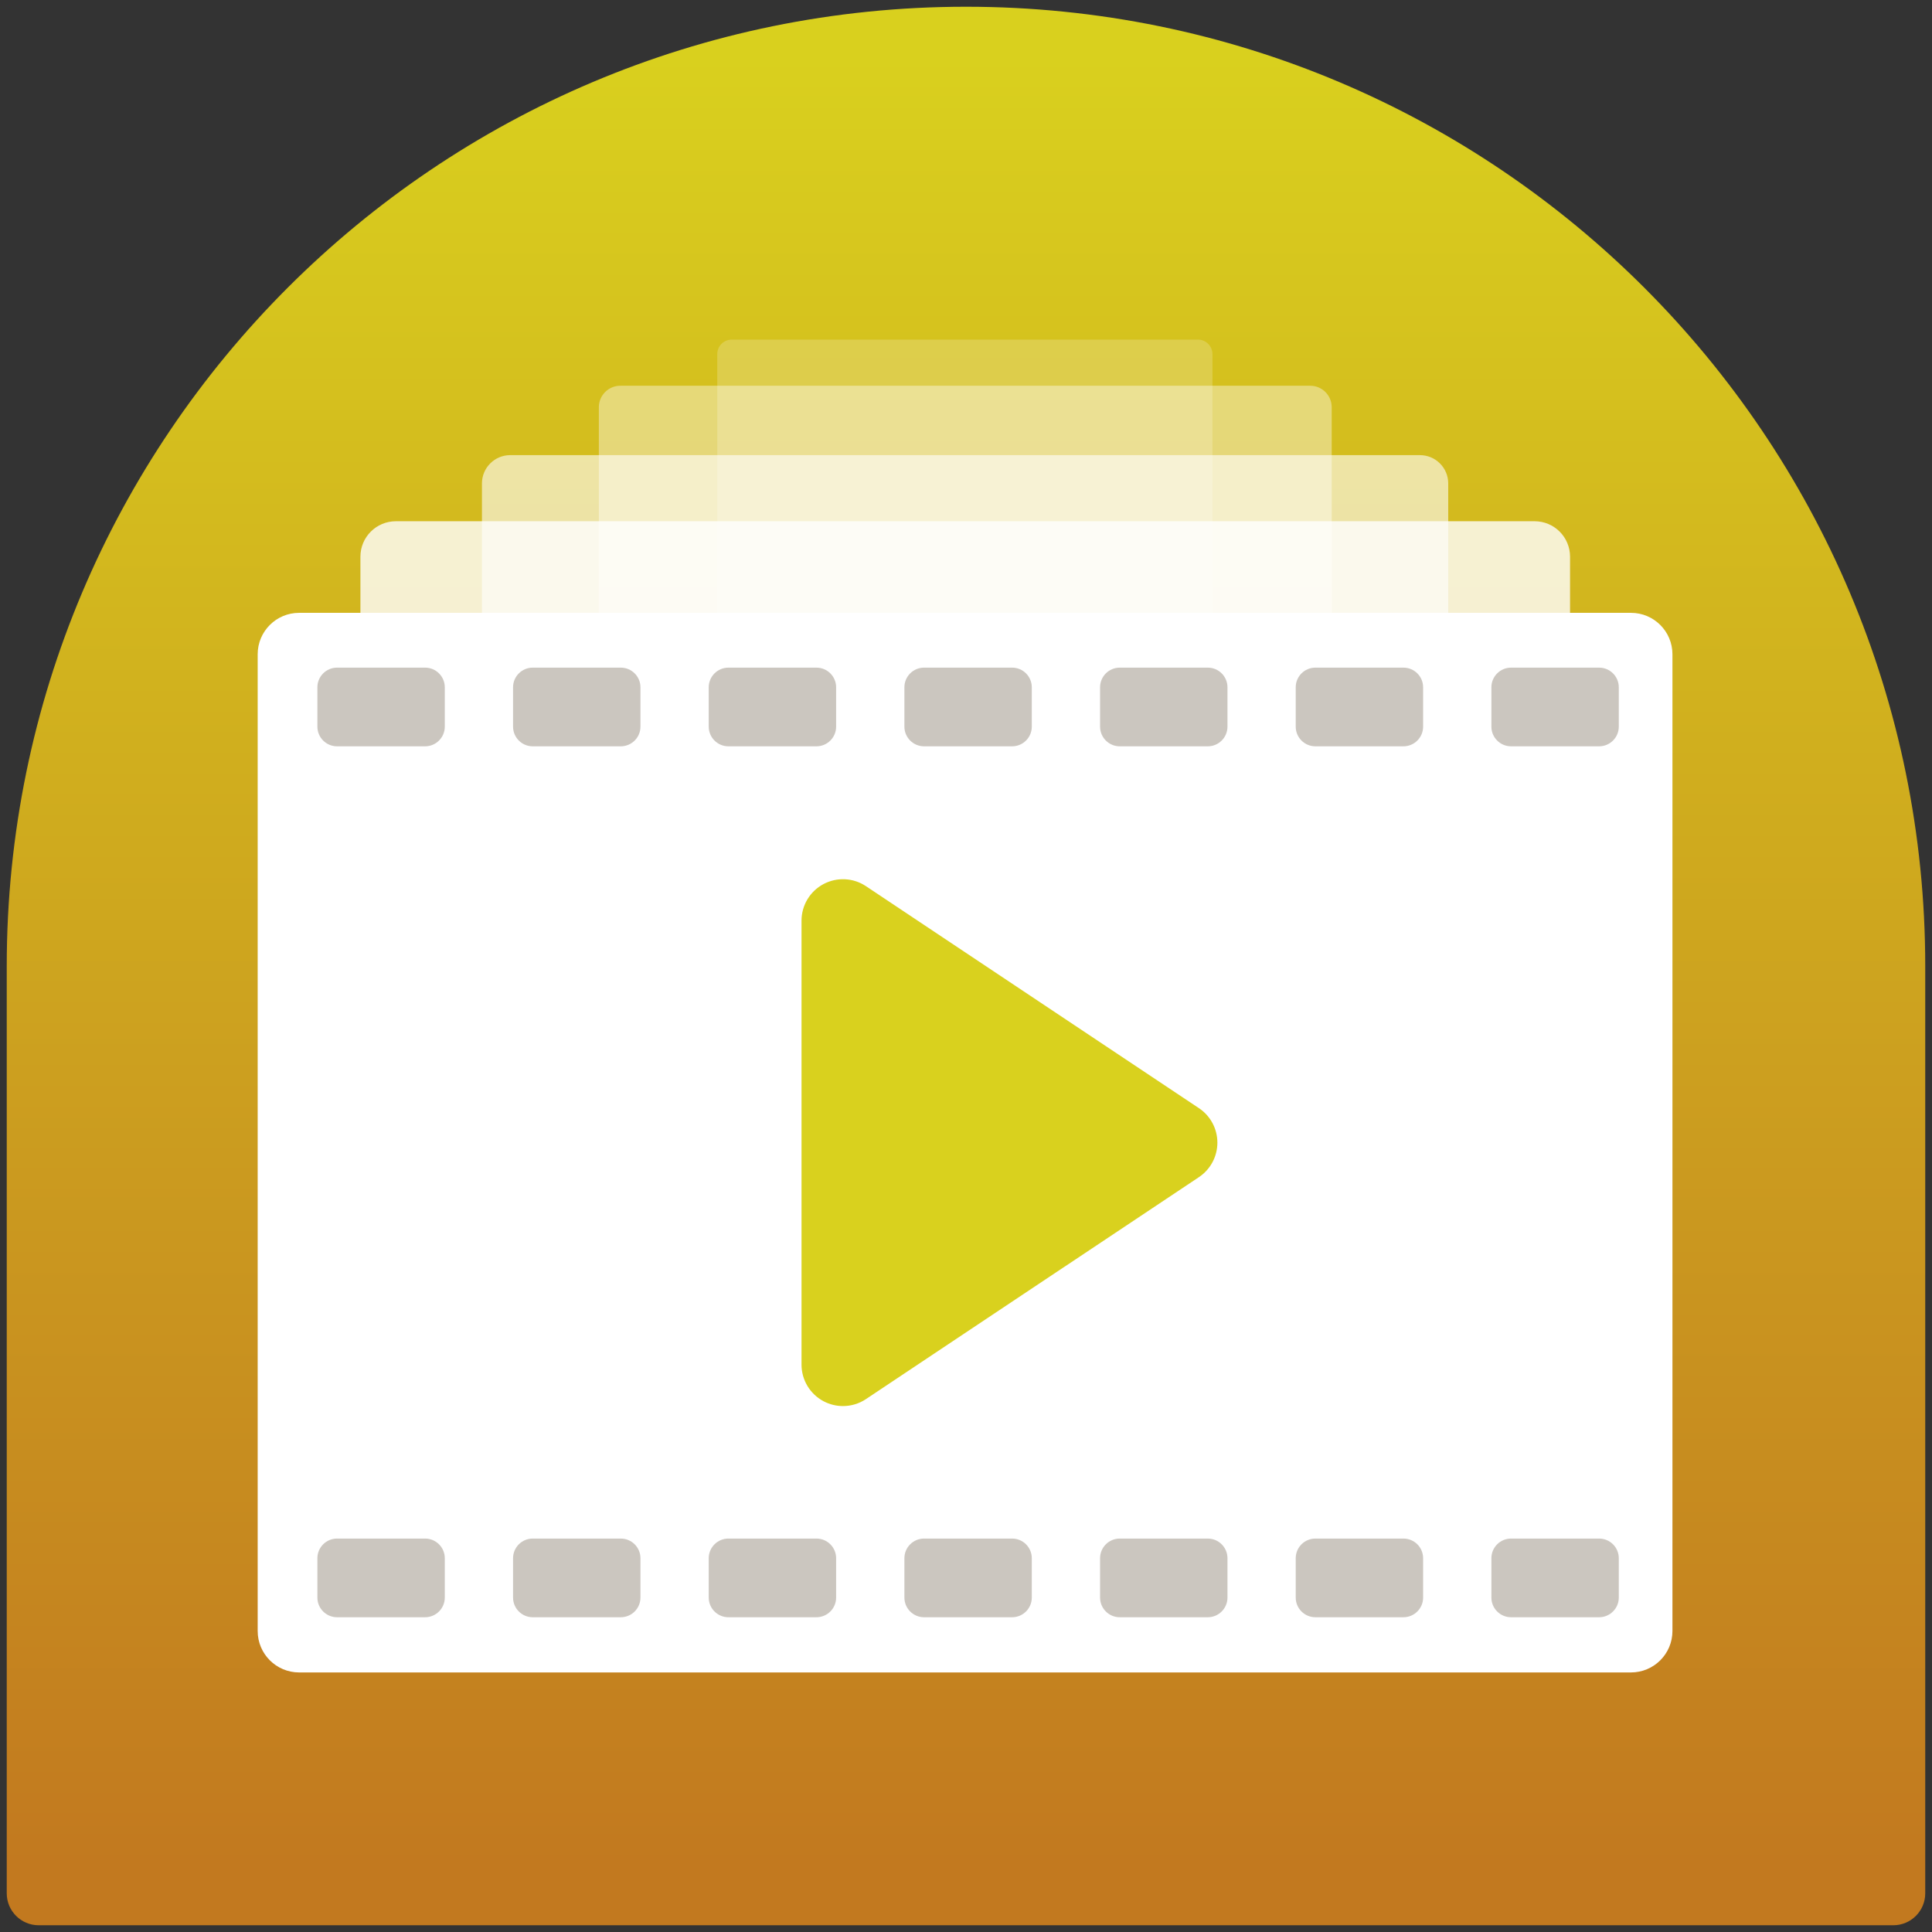 <?xml version="1.0" encoding="UTF-8" standalone="no"?>
<!DOCTYPE svg PUBLIC "-//W3C//DTD SVG 1.1//EN" "http://www.w3.org/Graphics/SVG/1.1/DTD/svg11.dtd">
<svg width="100%" height="100%" viewBox="0 0 86 86" version="1.1" xmlns="http://www.w3.org/2000/svg" xmlns:xlink="http://www.w3.org/1999/xlink" xml:space="preserve" xmlns:serif="http://www.serif.com/" style="fill-rule:evenodd;clip-rule:evenodd;stroke-linejoin:round;stroke-miterlimit:2;">
    <rect x="0" y="0" width="86" height="86" fill="#333333" stroke="none"/>
    <g id="Ebene-1" serif:id="Ebene 1" transform="matrix(1,0,0,1,0,-966.362)">
        <g transform="matrix(1,0,0,1,0,966.362)">
            <path d="M43,0.3C19.417,0.3 0.3,19.418 0.3,43L0.3,84.277C0.3,85.063 0.937,85.7 1.723,85.7L84.276,85.7C85.062,85.7 85.699,85.063 85.699,84.277L85.699,43C85.7,19.418 66.583,0.3 43,0.3Z" style="fill:url(#_Linear1);fill-rule:nonzero;"/>
        </g>
        <g transform="matrix(0.123,0,0,0.123,11.47,977.832)">
            <g>
                <g transform="matrix(0.35,0,0,0.35,166.326,-15.335)">
                    <path d="M497,128.533L15,128.533C6.716,128.533 0,135.249 0,143.533L0,497C0,505.284 6.716,512 15,512L497,512C505.284,512 512,505.284 512,497L512,143.533C512,135.249 505.284,128.533 497,128.533Z" style="fill:white;fill-opacity:0.2;fill-rule:nonzero;"/>
                </g>
                <g transform="matrix(0.518,0,0,0.518,123.471,-20.233)">
                    <path d="M497,128.533L15,128.533C6.716,128.533 0,135.249 0,143.533L0,497C0,505.284 6.716,512 15,512L497,512C505.284,512 512,505.284 512,497L512,143.533C512,135.249 505.284,128.533 497,128.533Z" style="fill:white;fill-opacity:0.4;fill-rule:nonzero;"/>
                </g>
                <g transform="matrix(0.683,0,0,0.683,81.162,-16.329)">
                    <path d="M497,128.533L15,128.533C6.716,128.533 0,135.249 0,143.533L0,497C0,505.284 6.716,512 15,512L497,512C505.284,512 512,505.284 512,497L512,143.533C512,135.249 505.284,128.533 497,128.533Z" style="fill:white;fill-opacity:0.6;fill-rule:nonzero;"/>
                </g>
                <g transform="matrix(0.855,0,0,0.855,37.184,-14.512)">
                    <path d="M497,128.533L15,128.533C6.716,128.533 0,135.249 0,143.533L0,497C0,505.284 6.716,512 15,512L497,512C505.284,512 512,505.284 512,497L512,143.533C512,135.249 505.284,128.533 497,128.533Z" style="fill:white;fill-opacity:0.8;fill-rule:nonzero;"/>
                </g>
                <path d="M497,128.533L15,128.533C6.716,128.533 0,135.249 0,143.533L0,497C0,505.284 6.716,512 15,512L497,512C505.284,512 512,505.284 512,497L512,143.533C512,135.249 505.284,128.533 497,128.533Z" style="fill:white;fill-rule:nonzero;"/>
            </g>
            <g>
                <path d="M340.637,307.787L220.137,227.453C215.535,224.384 209.616,224.099 204.739,226.708C199.862,229.318 196.817,234.401 196.817,239.934L196.817,400.601C196.817,406.133 199.862,411.216 204.739,413.827C206.957,415.013 209.389,415.601 211.816,415.601C214.726,415.601 217.628,414.755 220.137,413.081L340.637,332.748C344.81,329.967 347.317,325.283 347.317,320.268C347.317,315.253 344.81,310.569 340.637,307.787Z" style="fill:rgb(217,209,30);fill-rule:nonzero;"/>
            </g>
        </g>
        <g opacity="0.3">
            <g transform="matrix(1,0,0,1,0,966.362)">
                <path d="M19.799,30.594C19.799,30.111 19.407,29.719 18.923,29.719L15.003,29.719C14.52,29.719 14.128,30.111 14.128,30.594L14.128,32.345C14.128,32.828 14.52,33.221 15.003,33.221L18.923,33.221C19.407,33.221 19.799,32.828 19.799,32.345L19.799,30.594Z" style="fill:rgb(80,63,41);"/>
            </g>
            <g transform="matrix(1,0,0,1,26.13,966.362)">
                <path d="M19.799,30.594C19.799,30.111 19.407,29.719 18.923,29.719L15.003,29.719C14.52,29.719 14.128,30.111 14.128,30.594L14.128,32.345C14.128,32.828 14.52,33.221 15.003,33.221L18.923,33.221C19.407,33.221 19.799,32.828 19.799,32.345L19.799,30.594Z" style="fill:rgb(80,63,41);"/>
            </g>
            <g transform="matrix(1,0,0,1,34.84,966.362)">
                <path d="M19.799,30.594C19.799,30.111 19.407,29.719 18.923,29.719L15.003,29.719C14.52,29.719 14.128,30.111 14.128,30.594L14.128,32.345C14.128,32.828 14.52,33.221 15.003,33.221L18.923,33.221C19.407,33.221 19.799,32.828 19.799,32.345L19.799,30.594Z" style="fill:rgb(80,63,41);"/>
            </g>
            <g transform="matrix(1,0,0,1,43.549,966.362)">
                <path d="M19.799,30.594C19.799,30.111 19.407,29.719 18.923,29.719L15.003,29.719C14.52,29.719 14.128,30.111 14.128,30.594L14.128,32.345C14.128,32.828 14.52,33.221 15.003,33.221L18.923,33.221C19.407,33.221 19.799,32.828 19.799,32.345L19.799,30.594Z" style="fill:rgb(80,63,41);"/>
            </g>
            <g transform="matrix(1,0,0,1,52.259,966.362)">
                <path d="M19.799,30.594C19.799,30.111 19.407,29.719 18.923,29.719L15.003,29.719C14.52,29.719 14.128,30.111 14.128,30.594L14.128,32.345C14.128,32.828 14.52,33.221 15.003,33.221L18.923,33.221C19.407,33.221 19.799,32.828 19.799,32.345L19.799,30.594Z" style="fill:rgb(80,63,41);"/>
            </g>
            <g transform="matrix(1,0,0,1,17.42,966.362)">
                <path d="M19.799,30.594C19.799,30.111 19.407,29.719 18.923,29.719L15.003,29.719C14.52,29.719 14.128,30.111 14.128,30.594L14.128,32.345C14.128,32.828 14.52,33.221 15.003,33.221L18.923,33.221C19.407,33.221 19.799,32.828 19.799,32.345L19.799,30.594Z" style="fill:rgb(80,63,41);"/>
            </g>
            <g transform="matrix(1,0,0,1,8.71,966.362)">
                <path d="M19.799,30.594C19.799,30.111 19.407,29.719 18.923,29.719L15.003,29.719C14.52,29.719 14.128,30.111 14.128,30.594L14.128,32.345C14.128,32.828 14.52,33.221 15.003,33.221L18.923,33.221C19.407,33.221 19.799,32.828 19.799,32.345L19.799,30.594Z" style="fill:rgb(80,63,41);"/>
            </g>
        </g>
        <g opacity="0.3">
            <g transform="matrix(1,0,0,1,0,1005.13)">
                <path d="M19.799,30.594C19.799,30.111 19.407,29.719 18.923,29.719L15.003,29.719C14.52,29.719 14.128,30.111 14.128,30.594L14.128,32.345C14.128,32.828 14.52,33.221 15.003,33.221L18.923,33.221C19.407,33.221 19.799,32.828 19.799,32.345L19.799,30.594Z" style="fill:rgb(80,63,41);"/>
            </g>
            <g transform="matrix(1,0,0,1,26.13,1005.13)">
                <path d="M19.799,30.594C19.799,30.111 19.407,29.719 18.923,29.719L15.003,29.719C14.52,29.719 14.128,30.111 14.128,30.594L14.128,32.345C14.128,32.828 14.52,33.221 15.003,33.221L18.923,33.221C19.407,33.221 19.799,32.828 19.799,32.345L19.799,30.594Z" style="fill:rgb(80,63,41);"/>
            </g>
            <g transform="matrix(1,0,0,1,34.84,1005.13)">
                <path d="M19.799,30.594C19.799,30.111 19.407,29.719 18.923,29.719L15.003,29.719C14.52,29.719 14.128,30.111 14.128,30.594L14.128,32.345C14.128,32.828 14.52,33.221 15.003,33.221L18.923,33.221C19.407,33.221 19.799,32.828 19.799,32.345L19.799,30.594Z" style="fill:rgb(80,63,41);"/>
            </g>
            <g transform="matrix(1,0,0,1,43.549,1005.13)">
                <path d="M19.799,30.594C19.799,30.111 19.407,29.719 18.923,29.719L15.003,29.719C14.52,29.719 14.128,30.111 14.128,30.594L14.128,32.345C14.128,32.828 14.52,33.221 15.003,33.221L18.923,33.221C19.407,33.221 19.799,32.828 19.799,32.345L19.799,30.594Z" style="fill:rgb(80,63,41);"/>
            </g>
            <g transform="matrix(1,0,0,1,52.259,1005.13)">
                <path d="M19.799,30.594C19.799,30.111 19.407,29.719 18.923,29.719L15.003,29.719C14.52,29.719 14.128,30.111 14.128,30.594L14.128,32.345C14.128,32.828 14.52,33.221 15.003,33.221L18.923,33.221C19.407,33.221 19.799,32.828 19.799,32.345L19.799,30.594Z" style="fill:rgb(80,63,41);"/>
            </g>
            <g transform="matrix(1,0,0,1,17.42,1005.13)">
                <path d="M19.799,30.594C19.799,30.111 19.407,29.719 18.923,29.719L15.003,29.719C14.52,29.719 14.128,30.111 14.128,30.594L14.128,32.345C14.128,32.828 14.52,33.221 15.003,33.221L18.923,33.221C19.407,33.221 19.799,32.828 19.799,32.345L19.799,30.594Z" style="fill:rgb(80,63,41);"/>
            </g>
            <g transform="matrix(1,0,0,1,8.71,1005.13)">
                <path d="M19.799,30.594C19.799,30.111 19.407,29.719 18.923,29.719L15.003,29.719C14.52,29.719 14.128,30.111 14.128,30.594L14.128,32.345C14.128,32.828 14.52,33.221 15.003,33.221L18.923,33.221C19.407,33.221 19.799,32.828 19.799,32.345L19.799,30.594Z" style="fill:rgb(80,63,41);"/>
            </g>
        </g>
    </g>
    <defs>
        <linearGradient id="_Linear1" x1="0" y1="0" x2="1" y2="0" gradientUnits="userSpaceOnUse" gradientTransform="matrix(0.598,-80.379,80.38,0.598,41.253,82.954)"><stop offset="0" style="stop-color:rgb(194,121,31);stop-opacity:1"/><stop offset="1" style="stop-color:rgb(217,208,30);stop-opacity:1"/></linearGradient>
    </defs>
</svg>
